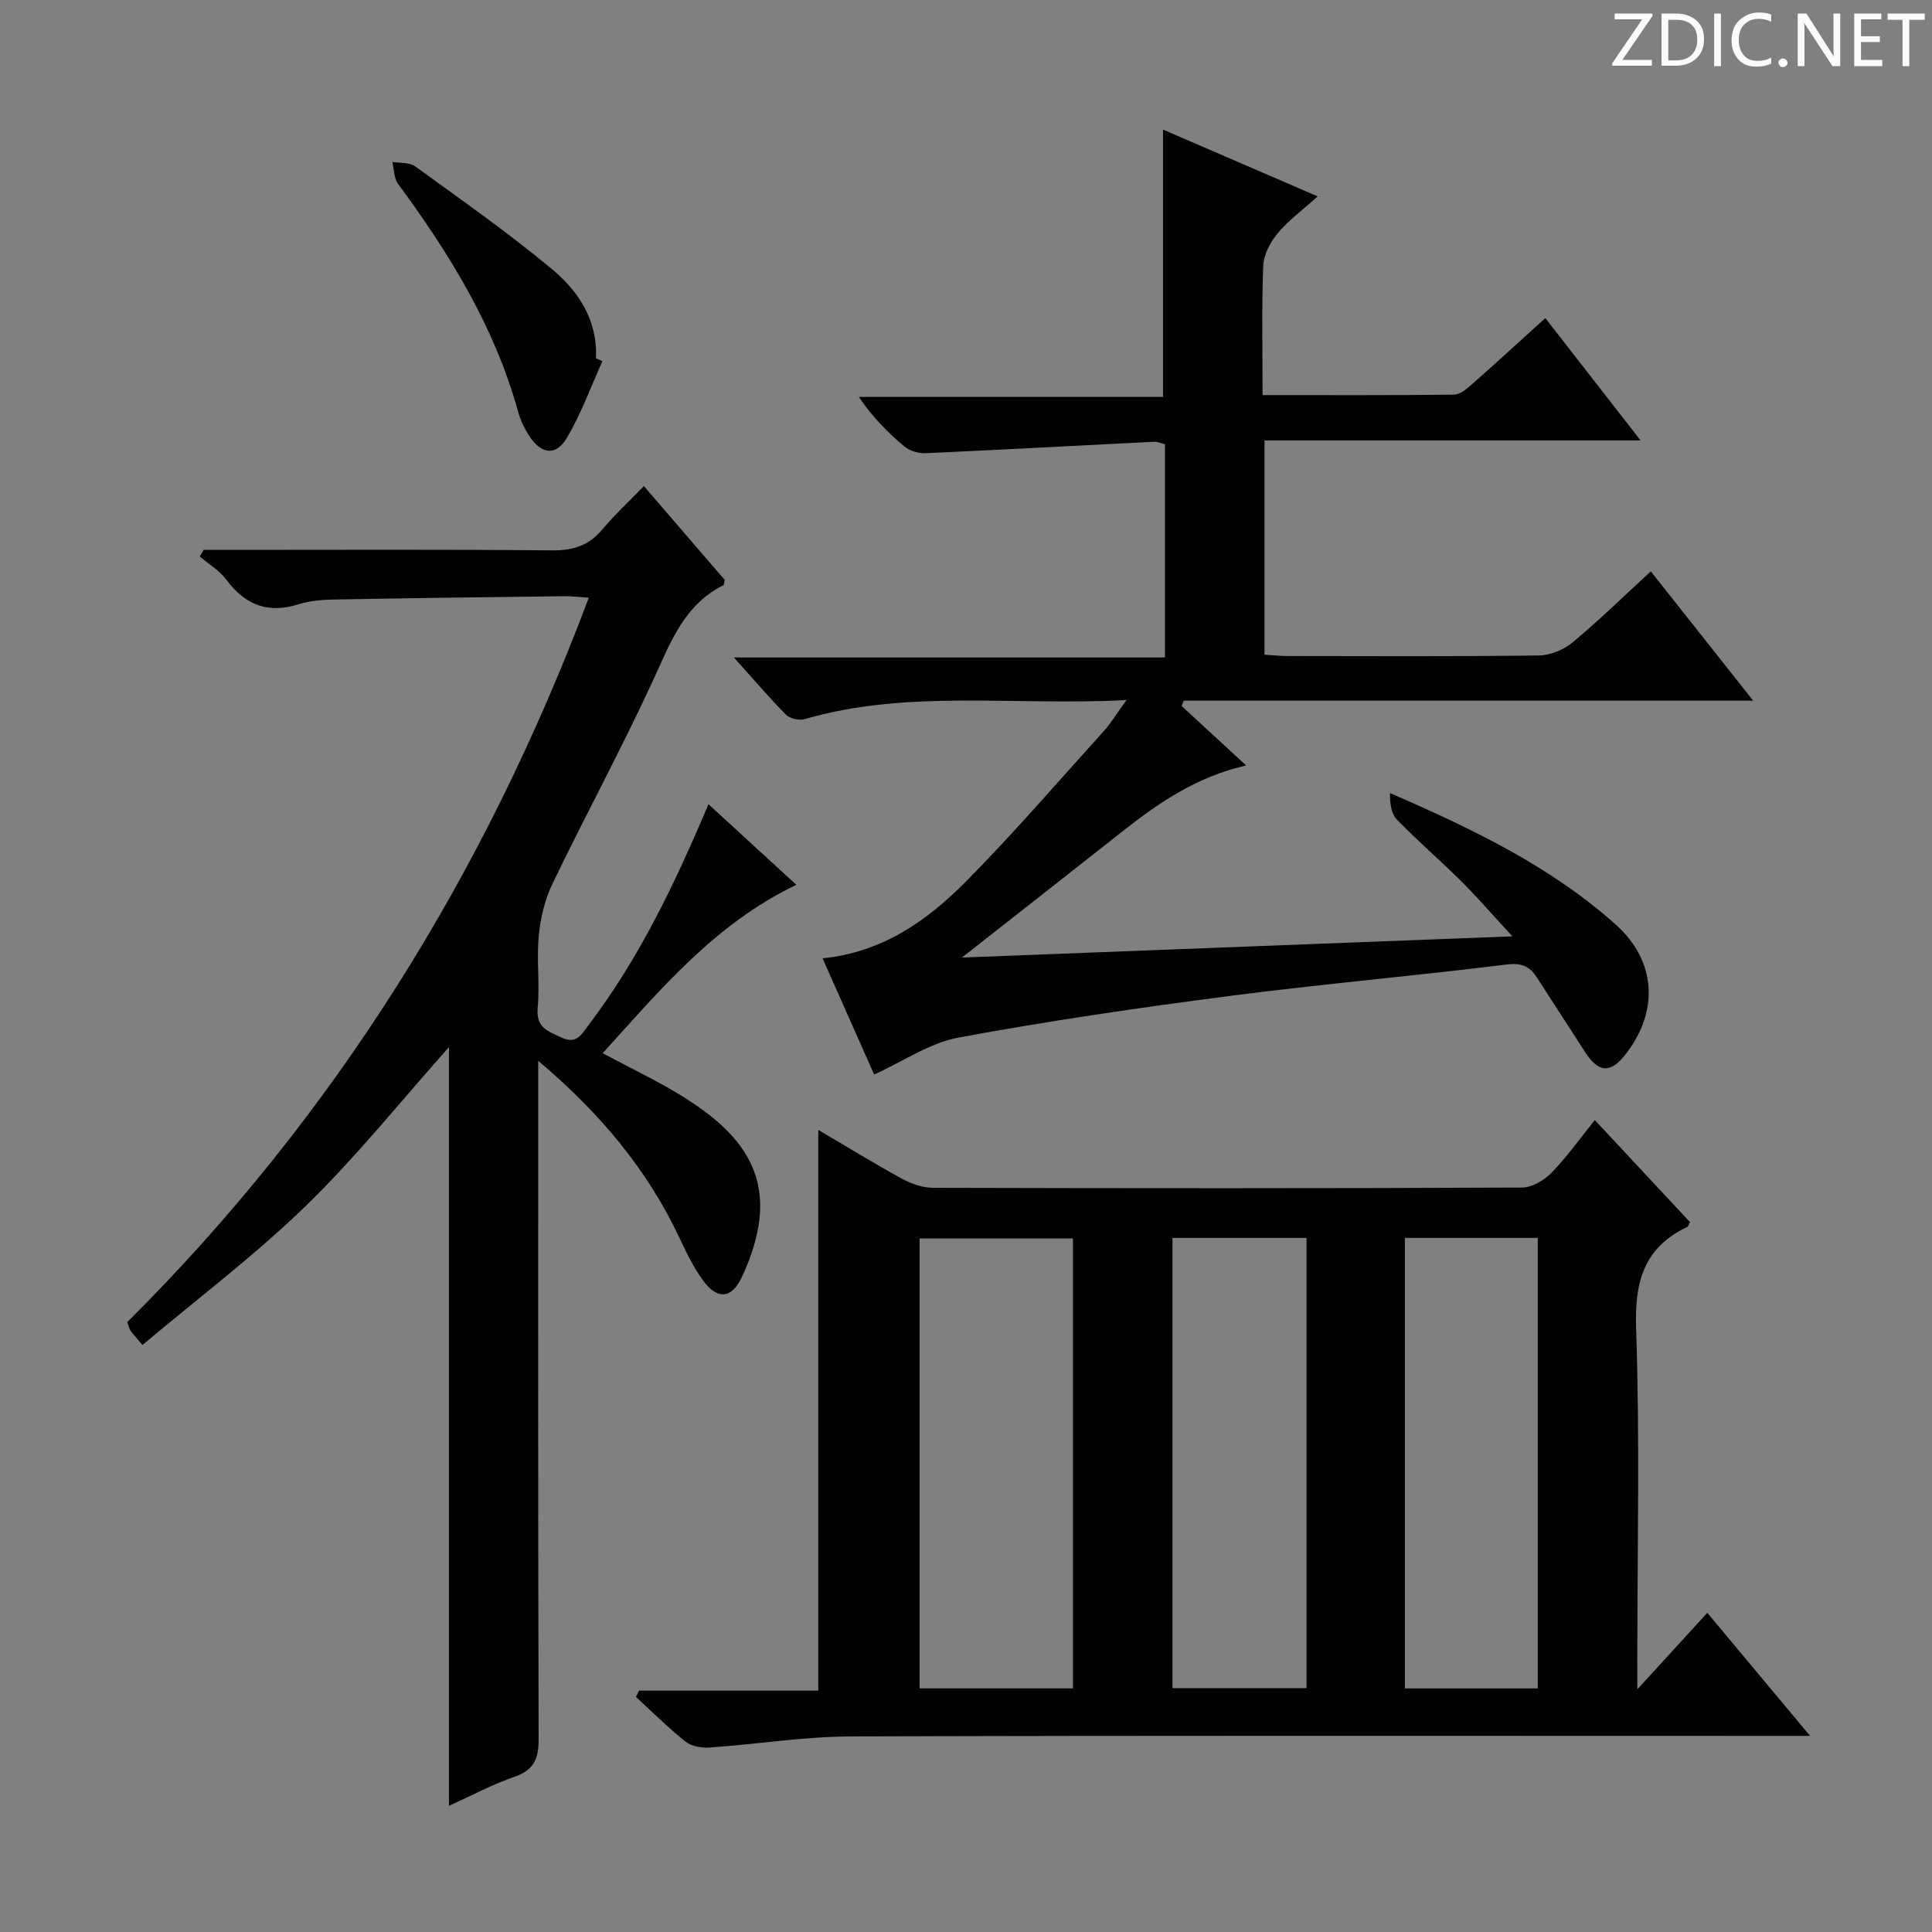 <svg enable-background="new 0 0 400 400" viewBox="0 0 400 400" xmlns="http://www.w3.org/2000/svg"><rect x="0" y="0" width="400" height="400" fill="#808080" stroke="none"/><g fill="#fcfafa"><path d="m342.2 3.2-6.3 9.2h6.1v1.2h-8.2v-.5l6.2-9.1h-5.7v-1.2h7.8v.4z"/><path d="m344 13.7v-10.9h3.1c1.6 0 3 .5 4.1 1.4 1.1 1 1.6 2.2 1.6 3.9s-.5 3-1.6 4-2.5 1.5-4.2 1.5h-3zm1.4-9.6v8.4h1.6c1.4 0 2.5-.4 3.2-1.1.8-.8 1.2-1.8 1.2-3.2s-.4-2.4-1.2-3.1-1.8-1-3.1-1z"/><path d="m356.3 2.8v10.9h-1.4v-10.9z"/><path d="m366.6 13.2c-.8.4-1.8.6-3 .6-1.6 0-2.8-.5-3.7-1.5s-1.4-2.3-1.4-3.9c0-1.7.5-3.2 1.6-4.2s2.4-1.6 4-1.6c1 0 1.9.1 2.6.4v1.5c-.8-.4-1.6-.6-2.6-.6-1.2 0-2.2.4-3 1.2s-1.1 1.9-1.1 3.3c0 1.3.4 2.3 1.1 3.1s1.6 1.1 2.8 1.1c1.1 0 2-.2 2.8-.7v1.3z"/><path d="m368.2 13c0-.3.1-.5.3-.6.2-.2.4-.3.6-.3.3 0 .5.1.7.3s.3.4.3.6-.1.5-.3.6c-.2.2-.4.3-.7.3s-.5-.1-.6-.3c-.2-.2-.3-.4-.3-.6z"/><path d="m381.1 13.7h-1.7l-5.5-8.4c-.2-.2-.3-.5-.4-.7 0 .2.1.8.1 1.5v7.6h-1.4v-10.9h1.8l5.3 8.3c.3.4.4.6.4.8 0-.3-.1-.8-.1-1.6v-7.5h1.4v10.9z"/><path d="m389.7 13.7h-5.8v-10.9h5.6v1.2h-4.2v3.5h3.9v1.2h-3.9v3.7h4.4z"/><path d="m398.4 4.1h-3.1v9.6h-1.4v-9.6h-3.1v-1.3h7.7v1.3z"/></g><path d="m339 349.75c5.41-5.92 9.79-10.69 14.48-15.83 6.85 8.2 13.6 16.29 21.28 25.48-2.89 0-4.75 0-6.6 0-64 0-127.99-.1-191.99.11-9.75.03-19.5 1.62-29.26 2.3-1.63.11-3.71-.23-4.93-1.19-3.62-2.88-6.91-6.17-10.33-9.3.22-.43.44-.86.66-1.29h37.1c0-38.94 0-77.26 0-116.1 5.86 3.45 11.48 6.91 17.26 10.07 1.94 1.06 4.29 1.91 6.46 1.92 40.66.11 81.33.13 121.99-.05 2.06-.01 4.57-1.49 6.09-3.05 3.21-3.3 5.9-7.1 8.98-10.92 6.83 7.32 13.28 14.24 19.69 21.11-.25.5-.32.9-.53 1-8.99 4.27-10.94 11.34-10.61 20.99.78 22.8.25 45.65.25 68.49.01 1.62.01 3.23.01 6.26zm-116.86-.19c0-31.25 0-62.24 0-93.16-10.86 0-21.27 0-31.75 0v93.16zm20.61-93.26v93.21h27.75c0-31.2 0-62.09 0-93.21-9.27 0-18.21 0-27.75 0zm75.63 93.27c0-31.5 0-62.38 0-93.28-9.4 0-18.36 0-27.51 0v93.28z" fill="#010102"/><path d="m233.23 144.94c-23.31 1.24-45.2-2.27-66.62 3.94-1.14.33-3.07-.09-3.88-.91-3.5-3.53-6.73-7.34-10.78-11.85h89.24c0-15.05 0-29.46 0-44.13-.74-.18-1.52-.57-2.27-.53-15.75.78-31.5 1.66-47.25 2.37-1.47.07-3.3-.46-4.41-1.38-3.44-2.88-6.62-6.07-9.44-10.27h62.97c0-18.69 0-36.73 0-55.35 10.29 4.45 20.81 8.99 32.02 13.83-3.07 2.77-6.02 4.94-8.3 7.66-1.53 1.83-2.88 4.43-2.97 6.73-.34 8.77-.14 17.56-.14 26.75 13.67 0 26.64.06 39.6-.09 1.26-.01 2.65-1.17 3.71-2.11 4.98-4.39 9.87-8.89 15.23-13.74 6.46 8.29 12.74 16.36 19.73 25.33-26.48 0-51.97 0-77.87 0v44.35c1.6.1 3.18.28 4.77.28 17.33.02 34.67.11 52-.11 2.36-.03 5.14-1.15 6.97-2.67 5.49-4.56 10.61-9.57 16.24-14.75 6.92 8.74 13.69 17.29 21.2 26.78-40 0-78.95 0-117.91 0-.14.37-.28.74-.42 1.11 4.31 3.97 8.62 7.94 13.35 12.3-10.12 2.32-17.9 7.57-25.35 13.45-10.79 8.52-21.62 16.99-33.49 26.32 38.28-1.47 75.42-2.9 113.96-4.39-3.95-4.28-7.11-7.95-10.54-11.36-4.36-4.35-9.05-8.37-13.34-12.78-1.2-1.24-1.49-3.37-1.46-5.53 16.94 7.36 33.16 15.11 46.67 27.17 8.54 7.62 9.02 17.98 2.18 26.83-3.17 4.1-5.62 3.99-8.46-.38-3.34-5.16-6.66-10.33-10.01-15.49-1.47-2.27-3.15-3.01-6.21-2.63-19.12 2.37-38.33 4.04-57.44 6.52-18.75 2.44-37.48 5.16-56.07 8.61-5.97 1.11-11.43 4.92-17.46 7.65-3.31-7.46-6.92-15.59-10.67-24.06 12.34-1.24 21.58-7.75 29.57-15.8 9.95-10.03 19.18-20.78 28.66-31.26 1.43-1.57 2.52-3.41 4.69-6.41z" fill="#010102"/><path d="m92.95 373.88c0-52.86 0-104.95 0-157.08-9.96 11.16-19.15 22.68-29.64 32.87-10.55 10.25-22.4 19.18-33.81 28.79-1.44-1.7-2.03-2.28-2.46-2.96-.34-.54-.49-1.22-.7-1.76 42.98-42.78 74.13-92.93 95.57-150-1.97-.12-3.57-.32-5.16-.3-15.81.19-31.63.39-47.44.68-2.47.05-5.06.22-7.39.96-6.36 2.03-11.12.23-15.04-5.04-1.42-1.91-3.65-3.23-5.51-4.81.26-.46.52-.92.78-1.38h5.23c22.33 0 44.66-.11 66.99.1 4.36.04 7.6-1.05 10.39-4.39 2.55-3.06 5.5-5.77 8.55-8.92 5.81 6.74 11.31 13.13 16.73 19.42-.13.53-.11 1.02-.29 1.11-8.24 4.14-11.03 12.08-14.59 19.8-6.54 14.17-13.99 27.91-20.77 41.98-1.59 3.29-2.49 7.11-2.84 10.76-.48 4.95.23 10.02-.23 14.98-.39 4.16 2.28 4.88 5.03 6.16 3.08 1.44 4.16-.85 5.49-2.6 10.45-13.76 17.85-29.19 24.84-45.75 6.1 5.6 11.99 11 18.19 16.69-16.9 8.11-28.14 21.71-40.09 34.86 6.16 3.33 12.14 6.09 17.63 9.64 9.37 6.05 16.69 13.65 14.63 26.11-.61 3.7-1.91 7.4-3.54 10.79-2.1 4.34-5.03 4.5-7.93.53-1.94-2.66-3.42-5.69-4.82-8.68-6.68-14.22-16.43-25.93-29.32-36.81v6.92c0 44.49-.05 88.99.09 133.48.01 4-.9 6.39-4.89 7.79-4.5 1.54-8.74 3.81-13.68 6.06z" fill="#010102"/><path d="m124.73 74.77c-2.41 5.32-4.4 10.9-7.37 15.89-2.28 3.83-5.3 3.4-7.79-.41-.98-1.51-1.8-3.21-2.28-4.94-4.86-17.58-14.2-32.76-24.89-47.26-.86-1.17-.8-3.01-1.17-4.54 1.59.28 3.54.08 4.72.93 9.53 6.91 19.19 13.69 28.24 21.2 5.55 4.6 9.59 10.65 9.19 18.55.45.18.9.38 1.35.58z" fill="#010102"/></svg>